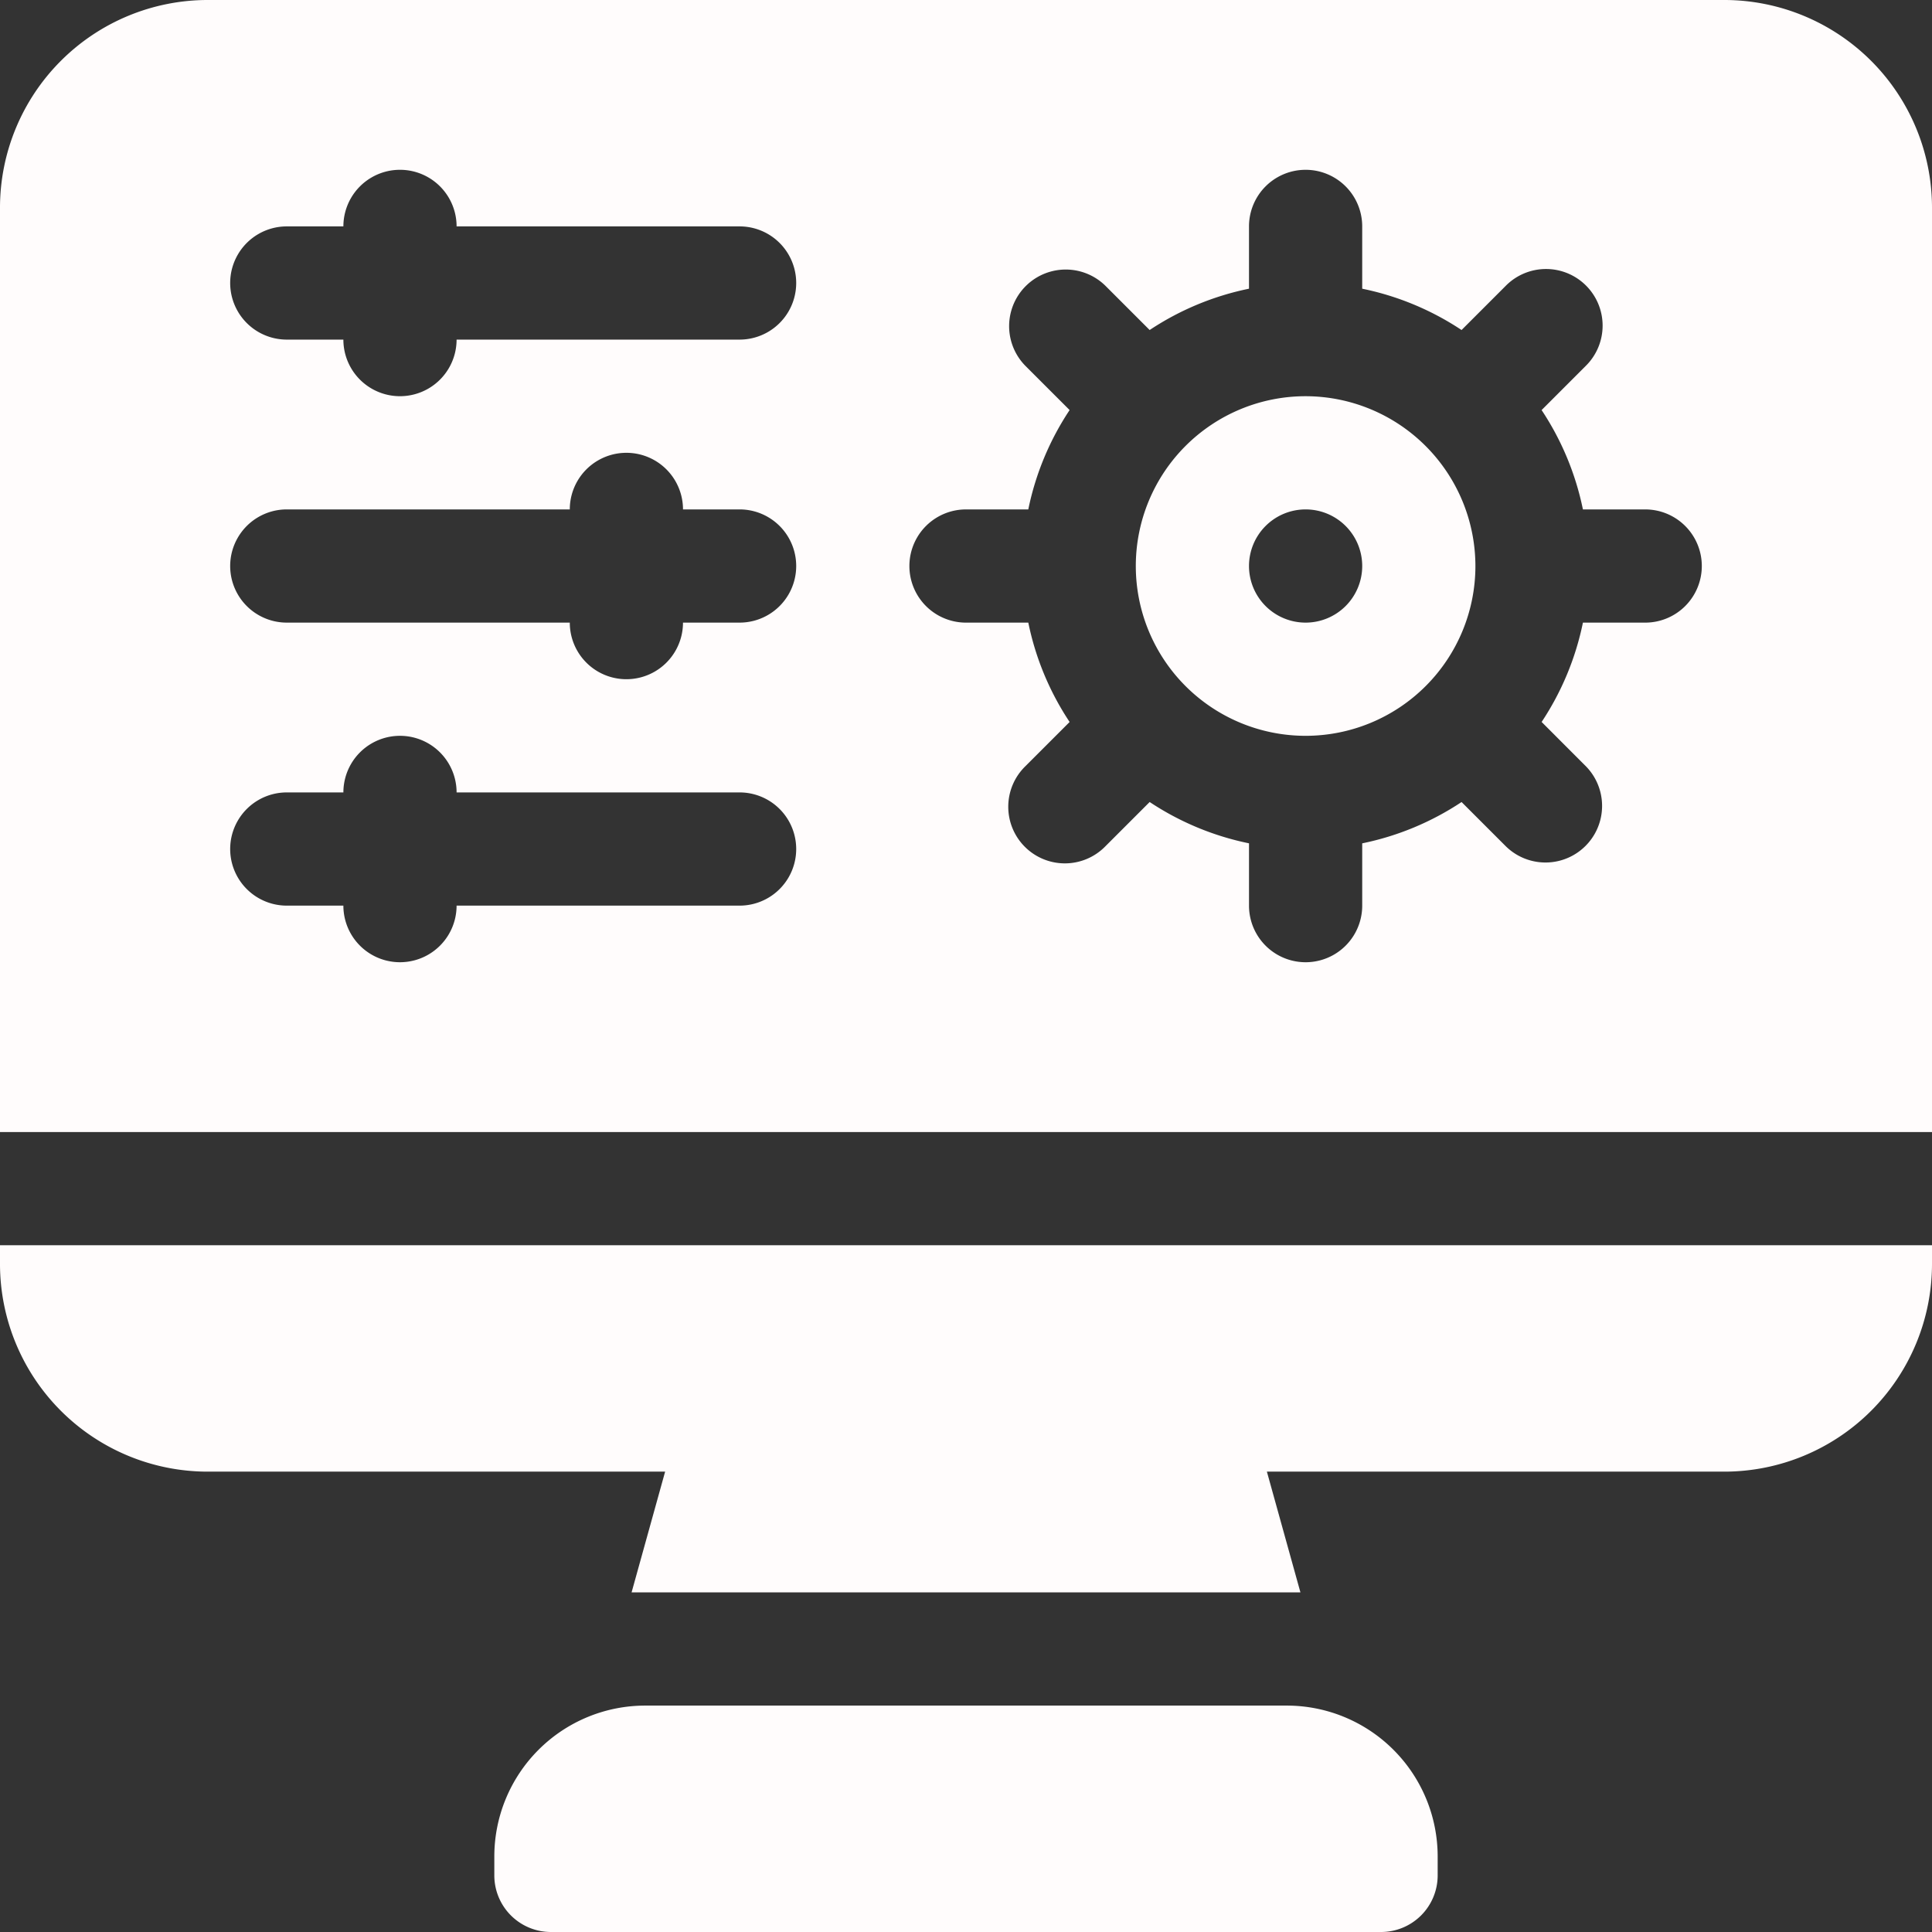 <svg xmlns="http://www.w3.org/2000/svg" width="517.455" height="517.455" viewBox="0 0 517.455 517.455">
  <rect x="0" y="0" width="517.455" height="517.455" fill="#333333" stroke="none"/>
  <g id="masterconfiguration" transform="translate(0)">
    <path id="Path_1" data-name="Path 1" d="M343.237,452H171.426A40.427,40.427,0,0,0,131,492.426v5.053a15.16,15.16,0,0,0,15.16,15.16H368.5a15.16,15.16,0,0,0,15.16-15.16v-5.053A40.427,40.427,0,0,0,343.237,452Z" transform="translate(1.396 4.815)" fill="#fffcfc"/>
    <path id="Path_2" data-name="Path 2" d="M0,335.053a55.649,55.649,0,0,0,55.586,55.586H178.144L169.16,422.98H348.3l-8.984-32.341H461.869a55.649,55.649,0,0,0,55.586-55.586V330H0Z" transform="translate(0 3.516)" fill="#fffcfc"/>
    <path id="Path_3" data-name="Path 3" d="M346.479,105a45.479,45.479,0,1,0,45.479,45.479A45.531,45.531,0,0,0,346.479,105Zm0,60.639a15.16,15.16,0,1,1,15.16-15.16A15.16,15.16,0,0,1,346.479,165.639Z" transform="translate(3.207 1.119)" fill="#fffcfc"/>
    <path id="Path_4" data-name="Path 4" d="M461.869,0H55.586A55.649,55.649,0,0,0,0,55.586V303.2H517.455V55.586A55.649,55.649,0,0,0,461.869,0ZM198.088,242.557h-75.8a15.16,15.16,0,1,1-30.32,0H76.81a15.16,15.16,0,1,1,0-30.32h15.16a15.16,15.16,0,1,1,30.32,0h75.8a15.16,15.16,0,1,1,0,30.32Zm0-75.8h-15.16a15.16,15.16,0,0,1-30.32,0H76.81a15.16,15.16,0,0,1,0-30.32h75.8a15.16,15.16,0,0,1,30.32,0h15.16a15.16,15.16,0,1,1,0,30.32Zm0-75.8h-75.8a15.16,15.16,0,1,1-30.32,0H76.81a15.16,15.16,0,0,1,0-30.32h15.16a15.16,15.16,0,1,1,30.32,0h75.8a15.16,15.16,0,1,1,0,30.32ZM455.8,151.6a15.16,15.16,0,0,1-15.16,15.16H423.96A75.388,75.388,0,0,1,412.9,193.368L424.724,205.2a15.16,15.16,0,0,1-21.439,21.439l-11.829-11.829a75.346,75.346,0,0,1-26.609,11.065v16.685a15.16,15.16,0,1,1-30.32,0V225.871a75.365,75.365,0,0,1-26.609-11.065l-11.829,11.829A15.16,15.16,0,1,1,274.65,205.2l11.829-11.829a75.361,75.361,0,0,1-11.065-26.611H258.727a15.16,15.16,0,0,1,0-30.32h16.685a75.388,75.388,0,0,1,11.065-26.611L274.648,98a15.16,15.16,0,0,1,21.439-21.439l11.829,11.829a75.346,75.346,0,0,1,26.609-11.065V60.639a15.16,15.16,0,0,1,30.32,0V77.325A75.365,75.365,0,0,1,391.454,88.39l11.829-11.829A15.16,15.16,0,1,1,424.722,98l-11.829,11.829a75.344,75.344,0,0,1,11.065,26.611h16.687A15.159,15.159,0,0,1,455.8,151.6Z" transform="translate(0)" fill="#fffcfc"/>
  </g>
</svg>
